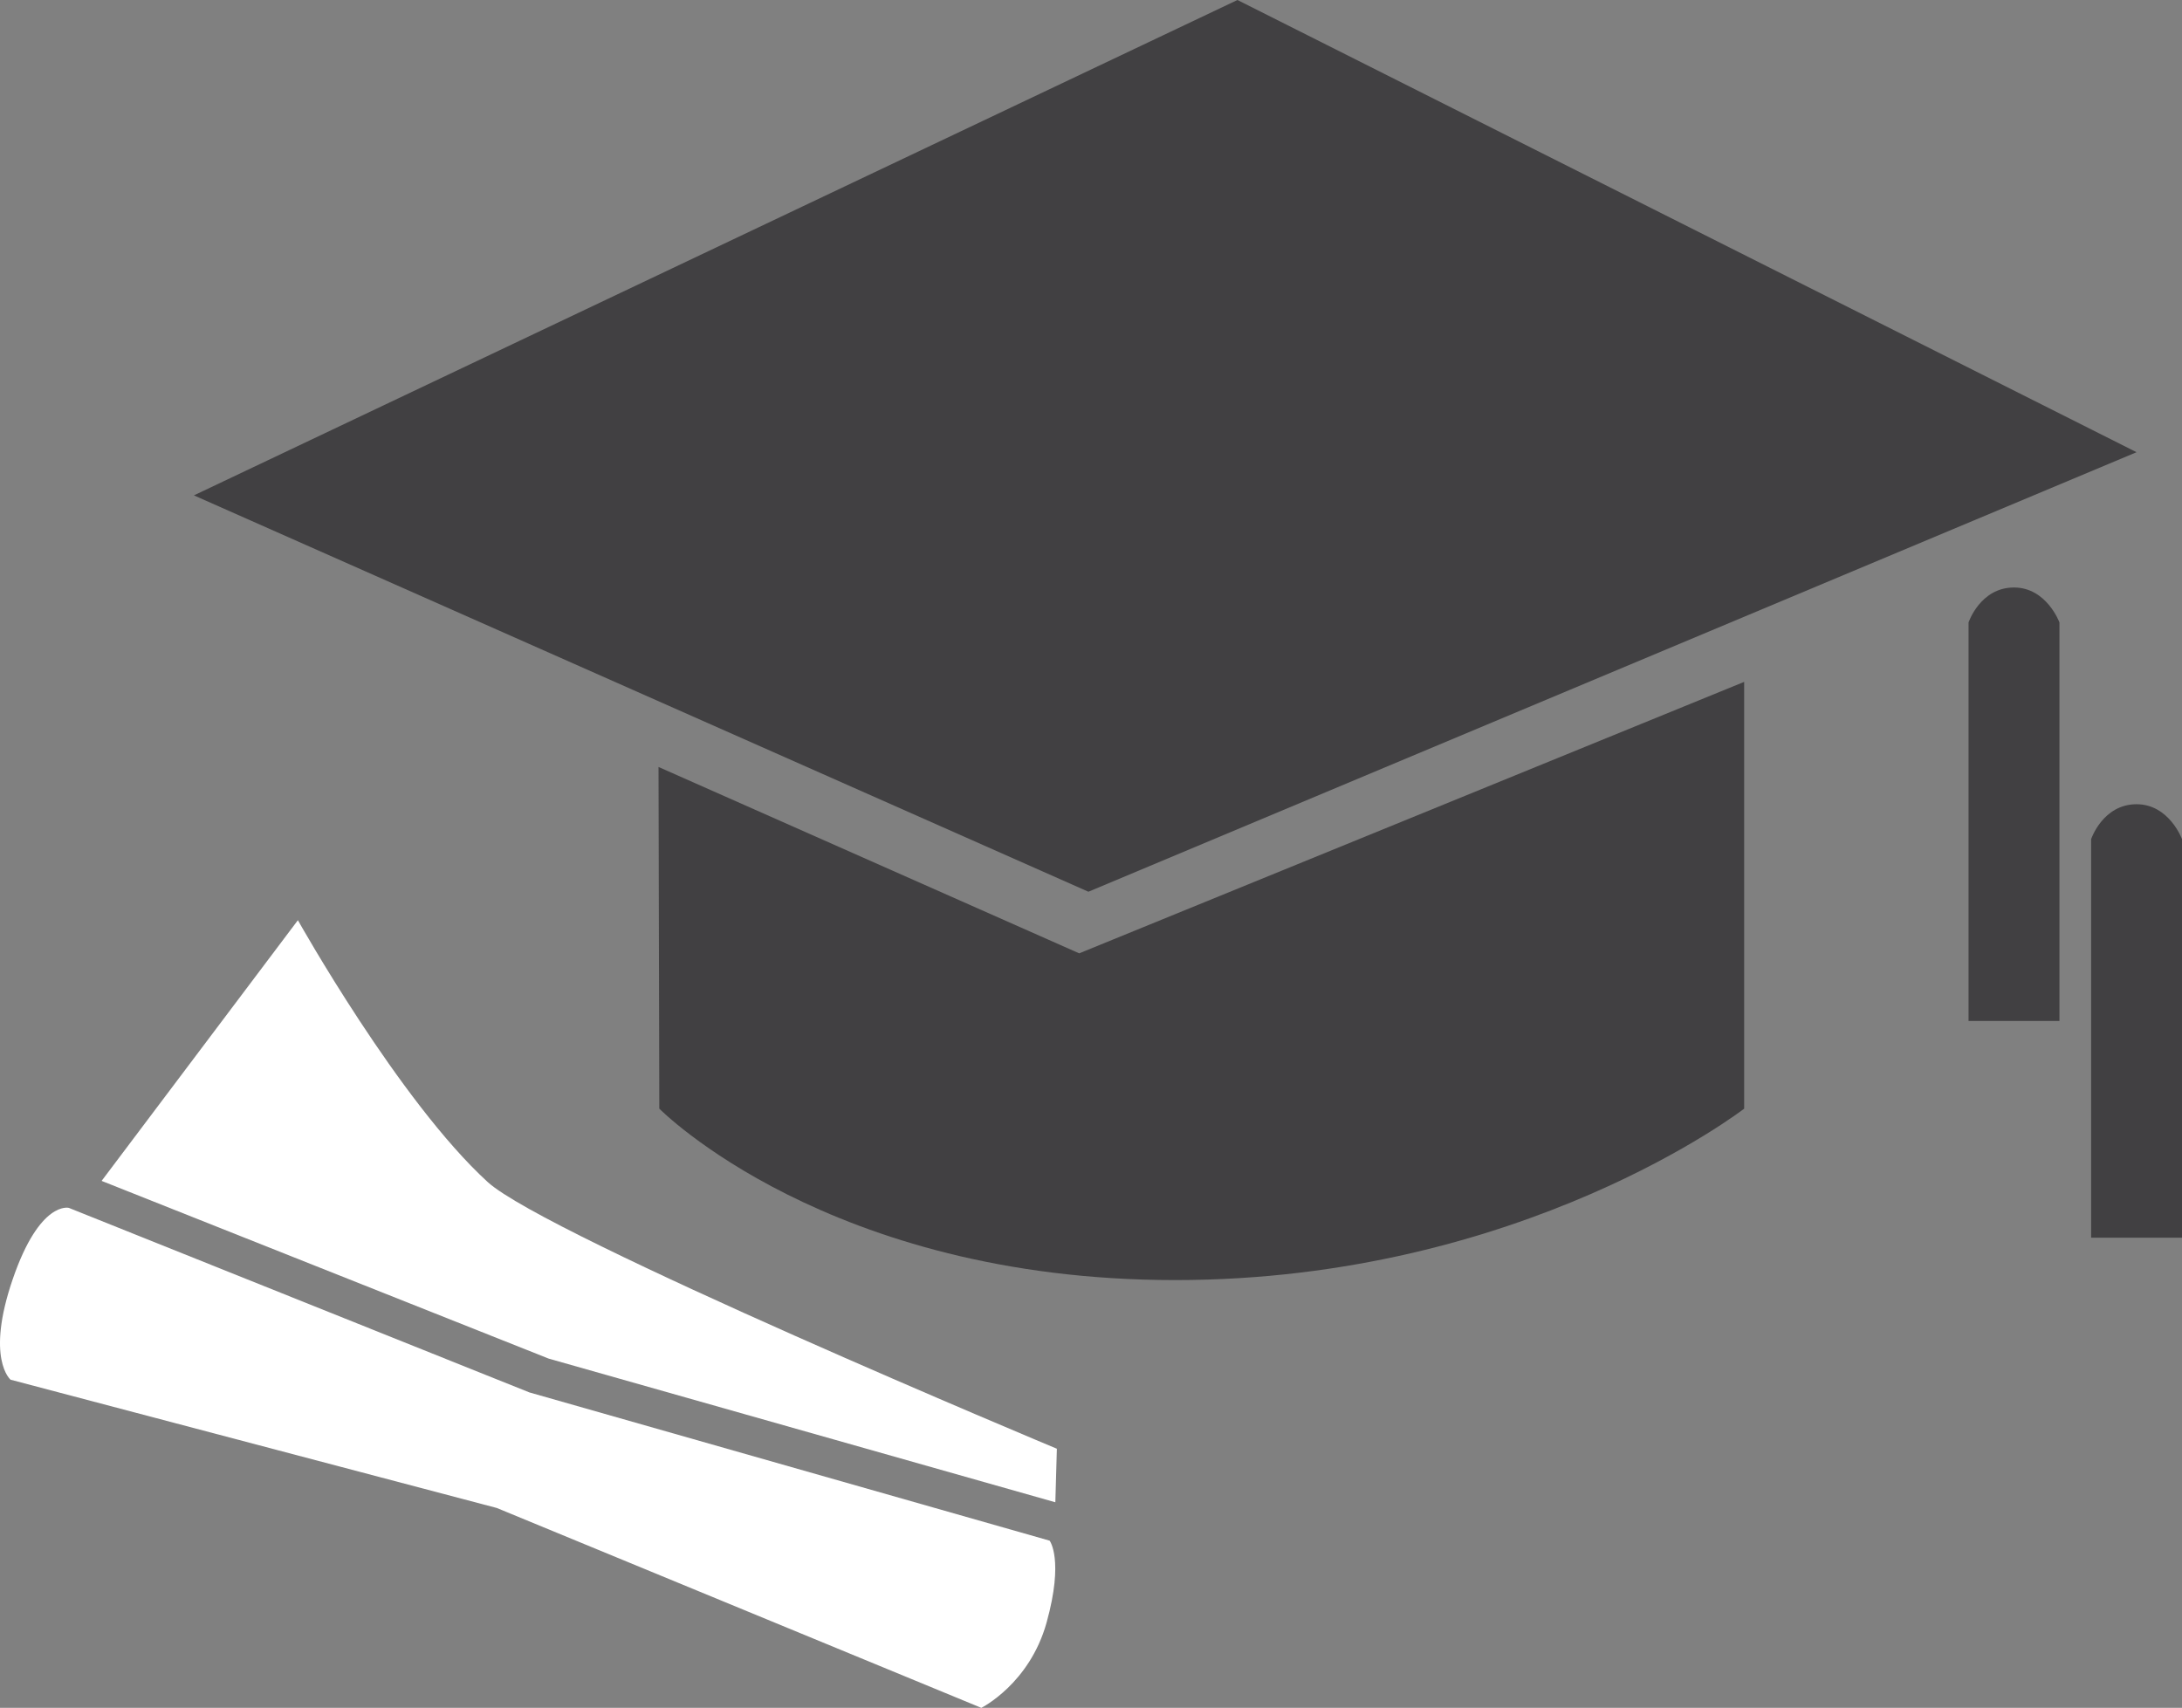 <?xml version="1.0" encoding="utf-8"?>
<!-- Generator: Adobe Illustrator 16.0.0, SVG Export Plug-In . SVG Version: 6.00 Build 0)  -->
<!DOCTYPE svg PUBLIC "-//W3C//DTD SVG 1.1//EN" "http://www.w3.org/Graphics/SVG/1.1/DTD/svg11.dtd">
<svg version="1.1" xmlns="http://www.w3.org/2000/svg" xmlns:xlink="http://www.w3.org/1999/xlink" x="0px" y="0px"
	 width="97.602px" height="76.396px" viewBox="0 0 97.602 76.396" enable-background="new 0 0 97.602 76.396" xml:space="preserve">
<rect x="0" y="0" width="97.602" height="76.396" fill="#808080" stroke="none"/>
<g id="Layer_1">
</g>
<g id="Icons">
	<g>
		<path fill="#414042" d="M78.018,49.592c0,0-9.908,7.669-25.454,7.669c-15.529,0-23.073-7.669-23.073-7.669l-0.035-15.284
			l18.817,8.337l29.744-12.143V49.592z"/>
		<path fill="#414042" d="M92.12,45.671h-4.066V27.844c0,0,0.521-1.564,2.033-1.564c1.46,0,2.033,1.564,2.033,1.564V45.671z"/>
		<path fill="#414042" d="M97.602,55.366h-4.065V37.538c0,0,0.521-1.563,2.033-1.563c1.46,0,2.033,1.563,2.033,1.563V55.366z"/>
		<path fill="#FFFFFF" d="M43.895,76.396l-21.674-8.941L0.472,61.717c0,0-1.126-0.936,0.1-4.504
			c1.209-3.522,2.507-3.182,2.507-3.182l20.597,8.254l23.273,6.632c0,0,0.651,0.831-0.134,3.662
			C46.051,75.325,43.895,76.396,43.895,76.396z"/>
		<path fill="#FFFFFF" d="M4.545,52.824l19.999,7.95L47.206,67.2l0.068-2.395c0,0-22.835-9.532-25.458-11.929
			c-3.957-3.614-8.491-11.713-8.491-11.713L4.545,52.824z"/>
		<polygon fill="#414042" points="95.569,20.228 48.685,39.889 8.674,22.159 55.352,0 		"/>
	</g>
</g>
</svg>
